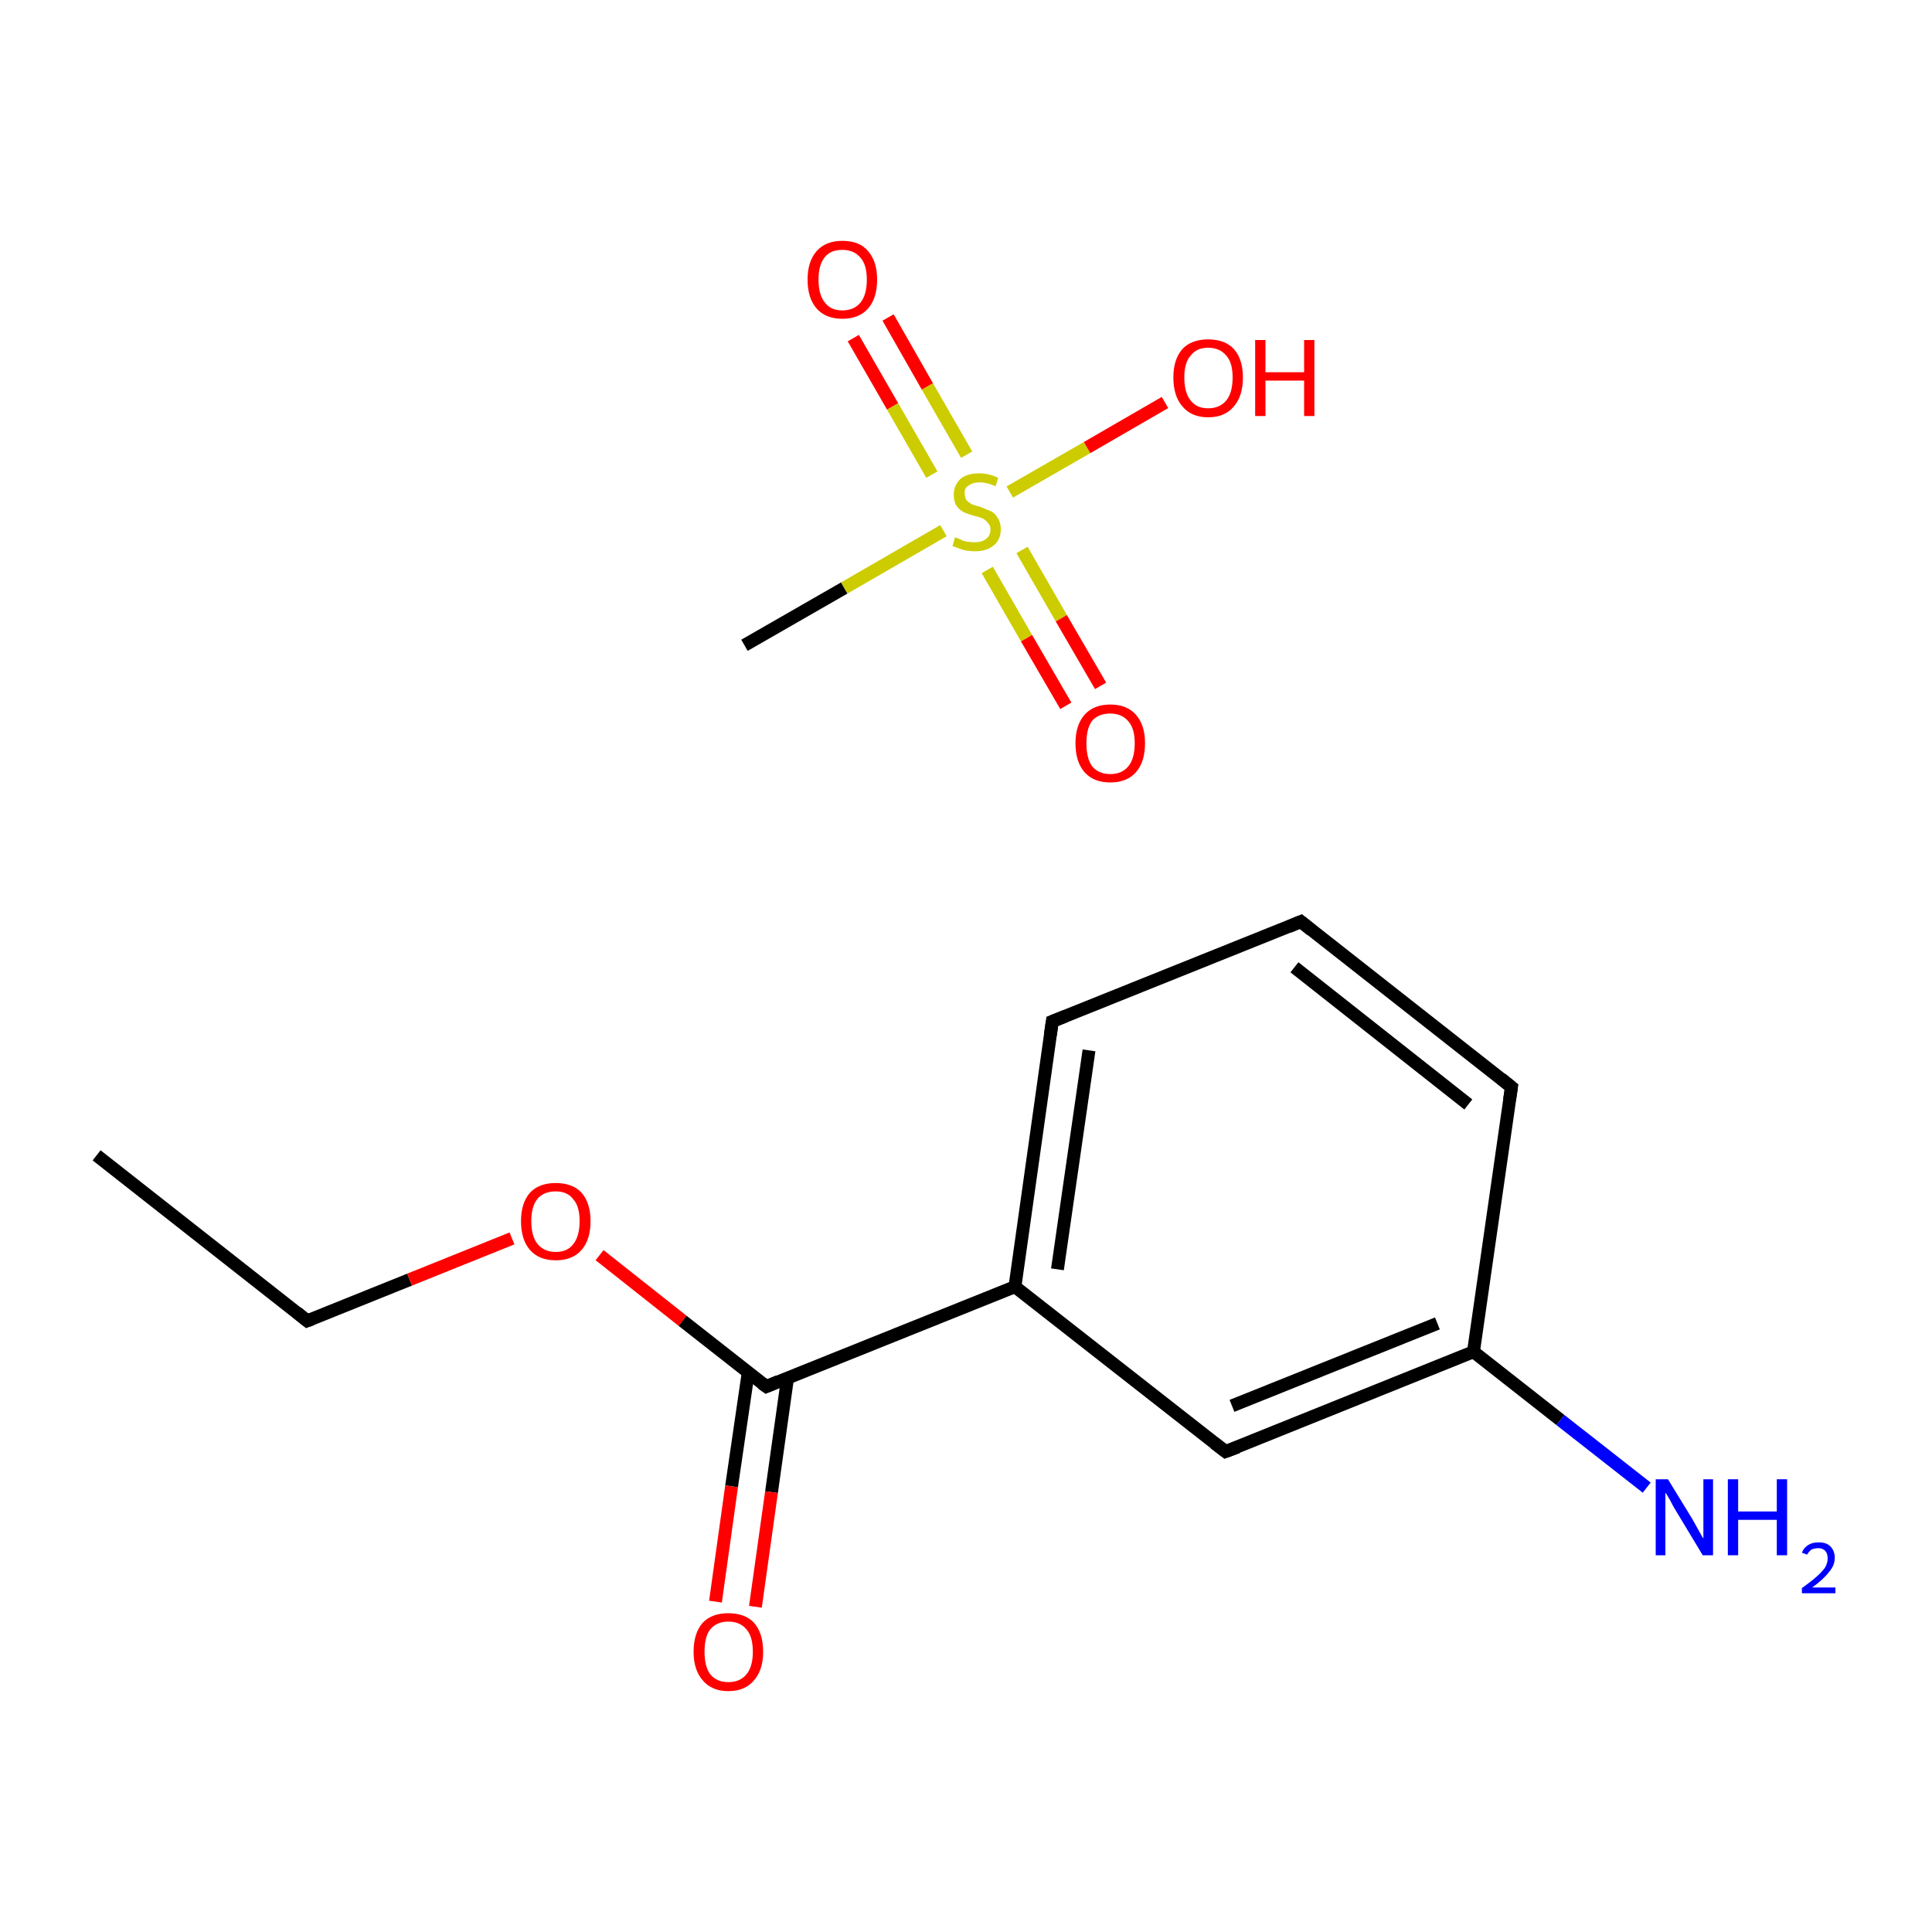 <?xml version='1.0' encoding='iso-8859-1'?>
<svg version='1.1' baseProfile='full'
              xmlns='http://www.w3.org/2000/svg'
                      xmlns:rdkit='http://www.rdkit.org/xml'
                      xmlns:xlink='http://www.w3.org/1999/xlink'
                  xml:space='preserve'
width='300px' height='300px' viewBox='0 0 300 300'>
<!-- END OF HEADER -->
<rect style='opacity:1.0;fill:#FFFFFF;stroke:none' width='300.0' height='300.0' x='0.0' y='0.0'> </rect>
<path class='bond-0 atom-0 atom-1' d='M 15.0,179.4 L 47.7,205.1' style='fill:none;fill-rule:evenodd;stroke:#000000;stroke-width:2.0px;stroke-linecap:butt;stroke-linejoin:miter;stroke-opacity:1' />
<path class='bond-1 atom-1 atom-2' d='M 47.7,205.1 L 63.6,198.7' style='fill:none;fill-rule:evenodd;stroke:#000000;stroke-width:2.0px;stroke-linecap:butt;stroke-linejoin:miter;stroke-opacity:1' />
<path class='bond-1 atom-1 atom-2' d='M 63.6,198.7 L 79.5,192.3' style='fill:none;fill-rule:evenodd;stroke:#FF0000;stroke-width:2.0px;stroke-linecap:butt;stroke-linejoin:miter;stroke-opacity:1' />
<path class='bond-2 atom-2 atom-3' d='M 93.1,194.9 L 106.0,205.1' style='fill:none;fill-rule:evenodd;stroke:#FF0000;stroke-width:2.0px;stroke-linecap:butt;stroke-linejoin:miter;stroke-opacity:1' />
<path class='bond-2 atom-2 atom-3' d='M 106.0,205.1 L 119.0,215.3' style='fill:none;fill-rule:evenodd;stroke:#000000;stroke-width:2.0px;stroke-linecap:butt;stroke-linejoin:miter;stroke-opacity:1' />
<path class='bond-3 atom-3 atom-4' d='M 116.2,213.0 L 113.6,230.8' style='fill:none;fill-rule:evenodd;stroke:#000000;stroke-width:2.0px;stroke-linecap:butt;stroke-linejoin:miter;stroke-opacity:1' />
<path class='bond-3 atom-3 atom-4' d='M 113.6,230.8 L 111.1,248.7' style='fill:none;fill-rule:evenodd;stroke:#FF0000;stroke-width:2.0px;stroke-linecap:butt;stroke-linejoin:miter;stroke-opacity:1' />
<path class='bond-3 atom-3 atom-4' d='M 122.3,213.9 L 119.8,231.7' style='fill:none;fill-rule:evenodd;stroke:#000000;stroke-width:2.0px;stroke-linecap:butt;stroke-linejoin:miter;stroke-opacity:1' />
<path class='bond-3 atom-3 atom-4' d='M 119.8,231.7 L 117.3,249.5' style='fill:none;fill-rule:evenodd;stroke:#FF0000;stroke-width:2.0px;stroke-linecap:butt;stroke-linejoin:miter;stroke-opacity:1' />
<path class='bond-4 atom-3 atom-5' d='M 119.0,215.3 L 157.6,199.8' style='fill:none;fill-rule:evenodd;stroke:#000000;stroke-width:2.0px;stroke-linecap:butt;stroke-linejoin:miter;stroke-opacity:1' />
<path class='bond-5 atom-5 atom-6' d='M 157.6,199.8 L 163.4,158.6' style='fill:none;fill-rule:evenodd;stroke:#000000;stroke-width:2.0px;stroke-linecap:butt;stroke-linejoin:miter;stroke-opacity:1' />
<path class='bond-5 atom-5 atom-6' d='M 164.2,197.1 L 169.1,163.1' style='fill:none;fill-rule:evenodd;stroke:#000000;stroke-width:2.0px;stroke-linecap:butt;stroke-linejoin:miter;stroke-opacity:1' />
<path class='bond-6 atom-6 atom-7' d='M 163.4,158.6 L 202.0,143.1' style='fill:none;fill-rule:evenodd;stroke:#000000;stroke-width:2.0px;stroke-linecap:butt;stroke-linejoin:miter;stroke-opacity:1' />
<path class='bond-7 atom-7 atom-8' d='M 202.0,143.1 L 234.7,168.8' style='fill:none;fill-rule:evenodd;stroke:#000000;stroke-width:2.0px;stroke-linecap:butt;stroke-linejoin:miter;stroke-opacity:1' />
<path class='bond-7 atom-7 atom-8' d='M 201.0,150.2 L 228.0,171.5' style='fill:none;fill-rule:evenodd;stroke:#000000;stroke-width:2.0px;stroke-linecap:butt;stroke-linejoin:miter;stroke-opacity:1' />
<path class='bond-8 atom-8 atom-9' d='M 234.7,168.8 L 228.8,209.9' style='fill:none;fill-rule:evenodd;stroke:#000000;stroke-width:2.0px;stroke-linecap:butt;stroke-linejoin:miter;stroke-opacity:1' />
<path class='bond-9 atom-9 atom-10' d='M 228.8,209.9 L 242.3,220.5' style='fill:none;fill-rule:evenodd;stroke:#000000;stroke-width:2.0px;stroke-linecap:butt;stroke-linejoin:miter;stroke-opacity:1' />
<path class='bond-9 atom-9 atom-10' d='M 242.3,220.5 L 255.7,231.0' style='fill:none;fill-rule:evenodd;stroke:#0000FF;stroke-width:2.0px;stroke-linecap:butt;stroke-linejoin:miter;stroke-opacity:1' />
<path class='bond-10 atom-9 atom-11' d='M 228.8,209.9 L 190.3,225.4' style='fill:none;fill-rule:evenodd;stroke:#000000;stroke-width:2.0px;stroke-linecap:butt;stroke-linejoin:miter;stroke-opacity:1' />
<path class='bond-10 atom-9 atom-11' d='M 223.2,205.5 L 191.3,218.3' style='fill:none;fill-rule:evenodd;stroke:#000000;stroke-width:2.0px;stroke-linecap:butt;stroke-linejoin:miter;stroke-opacity:1' />
<path class='bond-11 atom-12 atom-13' d='M 115.6,100.2 L 131.1,91.3' style='fill:none;fill-rule:evenodd;stroke:#000000;stroke-width:2.0px;stroke-linecap:butt;stroke-linejoin:miter;stroke-opacity:1' />
<path class='bond-11 atom-12 atom-13' d='M 131.1,91.3 L 146.5,82.4' style='fill:none;fill-rule:evenodd;stroke:#CCCC00;stroke-width:2.0px;stroke-linecap:butt;stroke-linejoin:miter;stroke-opacity:1' />
<path class='bond-12 atom-13 atom-14' d='M 153.3,88.5 L 159.4,99.1' style='fill:none;fill-rule:evenodd;stroke:#CCCC00;stroke-width:2.0px;stroke-linecap:butt;stroke-linejoin:miter;stroke-opacity:1' />
<path class='bond-12 atom-13 atom-14' d='M 159.4,99.1 L 165.5,109.6' style='fill:none;fill-rule:evenodd;stroke:#FF0000;stroke-width:2.0px;stroke-linecap:butt;stroke-linejoin:miter;stroke-opacity:1' />
<path class='bond-12 atom-13 atom-14' d='M 158.7,85.4 L 164.8,96.0' style='fill:none;fill-rule:evenodd;stroke:#CCCC00;stroke-width:2.0px;stroke-linecap:butt;stroke-linejoin:miter;stroke-opacity:1' />
<path class='bond-12 atom-13 atom-14' d='M 164.8,96.0 L 170.9,106.5' style='fill:none;fill-rule:evenodd;stroke:#FF0000;stroke-width:2.0px;stroke-linecap:butt;stroke-linejoin:miter;stroke-opacity:1' />
<path class='bond-13 atom-13 atom-15' d='M 150.1,70.6 L 144.0,60.0' style='fill:none;fill-rule:evenodd;stroke:#CCCC00;stroke-width:2.0px;stroke-linecap:butt;stroke-linejoin:miter;stroke-opacity:1' />
<path class='bond-13 atom-13 atom-15' d='M 144.0,60.0 L 137.9,49.3' style='fill:none;fill-rule:evenodd;stroke:#FF0000;stroke-width:2.0px;stroke-linecap:butt;stroke-linejoin:miter;stroke-opacity:1' />
<path class='bond-13 atom-13 atom-15' d='M 144.7,73.7 L 138.6,63.1' style='fill:none;fill-rule:evenodd;stroke:#CCCC00;stroke-width:2.0px;stroke-linecap:butt;stroke-linejoin:miter;stroke-opacity:1' />
<path class='bond-13 atom-13 atom-15' d='M 138.6,63.1 L 132.5,52.5' style='fill:none;fill-rule:evenodd;stroke:#FF0000;stroke-width:2.0px;stroke-linecap:butt;stroke-linejoin:miter;stroke-opacity:1' />
<path class='bond-14 atom-13 atom-16' d='M 156.8,76.4 L 168.8,69.5' style='fill:none;fill-rule:evenodd;stroke:#CCCC00;stroke-width:2.0px;stroke-linecap:butt;stroke-linejoin:miter;stroke-opacity:1' />
<path class='bond-14 atom-13 atom-16' d='M 168.8,69.5 L 180.9,62.5' style='fill:none;fill-rule:evenodd;stroke:#FF0000;stroke-width:2.0px;stroke-linecap:butt;stroke-linejoin:miter;stroke-opacity:1' />
<path class='bond-15 atom-11 atom-5' d='M 190.3,225.4 L 157.6,199.8' style='fill:none;fill-rule:evenodd;stroke:#000000;stroke-width:2.0px;stroke-linecap:butt;stroke-linejoin:miter;stroke-opacity:1' />
<path d='M 46.1,203.8 L 47.7,205.1 L 48.5,204.8' style='fill:none;stroke:#000000;stroke-width:2.0px;stroke-linecap:butt;stroke-linejoin:miter;stroke-miterlimit:10;stroke-opacity:1;' />
<path d='M 118.3,214.8 L 119.0,215.3 L 120.9,214.5' style='fill:none;stroke:#000000;stroke-width:2.0px;stroke-linecap:butt;stroke-linejoin:miter;stroke-miterlimit:10;stroke-opacity:1;' />
<path d='M 163.1,160.7 L 163.4,158.6 L 165.4,157.8' style='fill:none;stroke:#000000;stroke-width:2.0px;stroke-linecap:butt;stroke-linejoin:miter;stroke-miterlimit:10;stroke-opacity:1;' />
<path d='M 200.1,143.9 L 202.0,143.1 L 203.6,144.4' style='fill:none;stroke:#000000;stroke-width:2.0px;stroke-linecap:butt;stroke-linejoin:miter;stroke-miterlimit:10;stroke-opacity:1;' />
<path d='M 233.1,167.5 L 234.7,168.8 L 234.4,170.8' style='fill:none;stroke:#000000;stroke-width:2.0px;stroke-linecap:butt;stroke-linejoin:miter;stroke-miterlimit:10;stroke-opacity:1;' />
<path d='M 192.2,224.7 L 190.3,225.4 L 188.6,224.1' style='fill:none;stroke:#000000;stroke-width:2.0px;stroke-linecap:butt;stroke-linejoin:miter;stroke-miterlimit:10;stroke-opacity:1;' />
<path class='atom-2' d='M 80.9 189.6
Q 80.9 186.8, 82.3 185.2
Q 83.7 183.7, 86.3 183.7
Q 88.9 183.7, 90.3 185.2
Q 91.7 186.8, 91.7 189.6
Q 91.7 192.5, 90.3 194.1
Q 88.9 195.7, 86.3 195.7
Q 83.7 195.7, 82.3 194.1
Q 80.9 192.5, 80.9 189.6
M 86.3 194.4
Q 88.1 194.4, 89.0 193.2
Q 90.0 192.0, 90.0 189.6
Q 90.0 187.3, 89.0 186.2
Q 88.1 185.0, 86.3 185.0
Q 84.5 185.0, 83.5 186.1
Q 82.5 187.3, 82.5 189.6
Q 82.5 192.0, 83.5 193.2
Q 84.5 194.4, 86.3 194.4
' fill='#FF0000'/>
<path class='atom-4' d='M 107.7 256.5
Q 107.7 253.6, 109.1 252.0
Q 110.5 250.5, 113.1 250.5
Q 115.7 250.5, 117.1 252.0
Q 118.5 253.6, 118.5 256.5
Q 118.5 259.3, 117.1 260.9
Q 115.7 262.6, 113.1 262.6
Q 110.5 262.6, 109.1 260.9
Q 107.7 259.3, 107.7 256.5
M 113.1 261.2
Q 114.9 261.2, 115.9 260.0
Q 116.9 258.8, 116.9 256.5
Q 116.9 254.1, 115.9 253.0
Q 114.9 251.8, 113.1 251.8
Q 111.3 251.8, 110.3 253.0
Q 109.4 254.1, 109.4 256.5
Q 109.4 258.8, 110.3 260.0
Q 111.3 261.2, 113.1 261.2
' fill='#FF0000'/>
<path class='atom-10' d='M 259.0 229.7
L 262.8 235.9
Q 263.2 236.6, 263.8 237.7
Q 264.4 238.8, 264.5 238.9
L 264.5 229.7
L 266.0 229.7
L 266.0 241.5
L 264.4 241.5
L 260.3 234.7
Q 259.8 233.9, 259.3 232.9
Q 258.8 232.0, 258.6 231.8
L 258.6 241.5
L 257.1 241.5
L 257.1 229.7
L 259.0 229.7
' fill='#0000FF'/>
<path class='atom-10' d='M 268.3 229.7
L 269.9 229.7
L 269.9 234.7
L 275.9 234.7
L 275.9 229.7
L 277.5 229.7
L 277.5 241.5
L 275.9 241.5
L 275.9 236.0
L 269.9 236.0
L 269.9 241.5
L 268.3 241.5
L 268.3 229.7
' fill='#0000FF'/>
<path class='atom-10' d='M 279.8 241.1
Q 280.1 240.3, 280.8 239.9
Q 281.4 239.5, 282.4 239.5
Q 283.6 239.5, 284.2 240.1
Q 284.9 240.8, 284.9 241.9
Q 284.9 243.1, 284.0 244.1
Q 283.2 245.2, 281.4 246.5
L 285.0 246.5
L 285.0 247.4
L 279.8 247.4
L 279.8 246.6
Q 281.2 245.6, 282.1 244.8
Q 282.9 244.1, 283.4 243.4
Q 283.8 242.7, 283.8 242.0
Q 283.8 241.2, 283.4 240.8
Q 283.0 240.4, 282.4 240.4
Q 281.8 240.4, 281.3 240.6
Q 280.9 240.9, 280.6 241.4
L 279.8 241.1
' fill='#0000FF'/>
<path class='atom-13' d='M 148.3 83.4
Q 148.4 83.5, 149.0 83.7
Q 149.5 84.0, 150.1 84.1
Q 150.7 84.2, 151.3 84.2
Q 152.5 84.2, 153.1 83.7
Q 153.8 83.2, 153.8 82.2
Q 153.8 81.6, 153.4 81.2
Q 153.1 80.8, 152.6 80.5
Q 152.1 80.3, 151.3 80.1
Q 150.2 79.8, 149.6 79.5
Q 149.0 79.2, 148.5 78.5
Q 148.1 77.9, 148.1 76.8
Q 148.1 75.4, 149.1 74.4
Q 150.1 73.5, 152.1 73.5
Q 153.5 73.5, 155.0 74.2
L 154.6 75.5
Q 153.2 74.9, 152.2 74.9
Q 151.0 74.9, 150.4 75.4
Q 149.7 75.8, 149.8 76.6
Q 149.8 77.3, 150.1 77.7
Q 150.4 78.0, 150.9 78.3
Q 151.4 78.5, 152.2 78.7
Q 153.2 79.1, 153.9 79.4
Q 154.5 79.7, 154.9 80.4
Q 155.4 81.1, 155.4 82.2
Q 155.4 83.8, 154.3 84.7
Q 153.2 85.6, 151.4 85.6
Q 150.4 85.6, 149.6 85.4
Q 148.8 85.1, 147.9 84.8
L 148.3 83.4
' fill='#CCCC00'/>
<path class='atom-14' d='M 167.0 115.4
Q 167.0 112.6, 168.4 111.0
Q 169.8 109.4, 172.4 109.4
Q 175.0 109.4, 176.4 111.0
Q 177.8 112.6, 177.8 115.4
Q 177.8 118.3, 176.4 119.9
Q 175.0 121.5, 172.4 121.5
Q 169.8 121.5, 168.4 119.9
Q 167.0 118.3, 167.0 115.4
M 172.4 120.2
Q 174.2 120.2, 175.2 119.0
Q 176.2 117.8, 176.2 115.4
Q 176.2 113.1, 175.2 112.0
Q 174.2 110.8, 172.4 110.8
Q 170.6 110.8, 169.6 111.9
Q 168.7 113.1, 168.7 115.4
Q 168.7 117.8, 169.6 119.0
Q 170.6 120.2, 172.4 120.2
' fill='#FF0000'/>
<path class='atom-15' d='M 125.4 43.4
Q 125.4 40.6, 126.8 39.0
Q 128.2 37.4, 130.8 37.4
Q 133.5 37.4, 134.8 39.0
Q 136.2 40.6, 136.2 43.4
Q 136.2 46.3, 134.8 47.9
Q 133.4 49.5, 130.8 49.5
Q 128.2 49.5, 126.8 47.9
Q 125.4 46.3, 125.4 43.4
M 130.8 48.2
Q 132.6 48.2, 133.6 47.0
Q 134.6 45.8, 134.6 43.4
Q 134.6 41.1, 133.6 40.0
Q 132.6 38.8, 130.8 38.8
Q 129.0 38.8, 128.1 39.9
Q 127.1 41.1, 127.1 43.4
Q 127.1 45.8, 128.1 47.0
Q 129.0 48.2, 130.8 48.2
' fill='#FF0000'/>
<path class='atom-16' d='M 182.2 58.6
Q 182.2 55.8, 183.6 54.2
Q 185.0 52.7, 187.6 52.7
Q 190.2 52.7, 191.6 54.2
Q 193.0 55.8, 193.0 58.6
Q 193.0 61.5, 191.6 63.1
Q 190.2 64.8, 187.6 64.8
Q 185.0 64.8, 183.6 63.1
Q 182.2 61.5, 182.2 58.6
M 187.6 63.4
Q 189.4 63.4, 190.4 62.2
Q 191.4 61.0, 191.4 58.6
Q 191.4 56.3, 190.4 55.2
Q 189.4 54.0, 187.6 54.0
Q 185.8 54.0, 184.9 55.2
Q 183.9 56.3, 183.9 58.6
Q 183.9 61.0, 184.9 62.2
Q 185.8 63.4, 187.6 63.4
' fill='#FF0000'/>
<path class='atom-16' d='M 194.9 52.8
L 196.5 52.8
L 196.5 57.8
L 202.5 57.8
L 202.5 52.8
L 204.1 52.8
L 204.1 64.6
L 202.5 64.6
L 202.5 59.1
L 196.5 59.1
L 196.5 64.6
L 194.9 64.6
L 194.9 52.8
' fill='#FF0000'/>
</svg>
